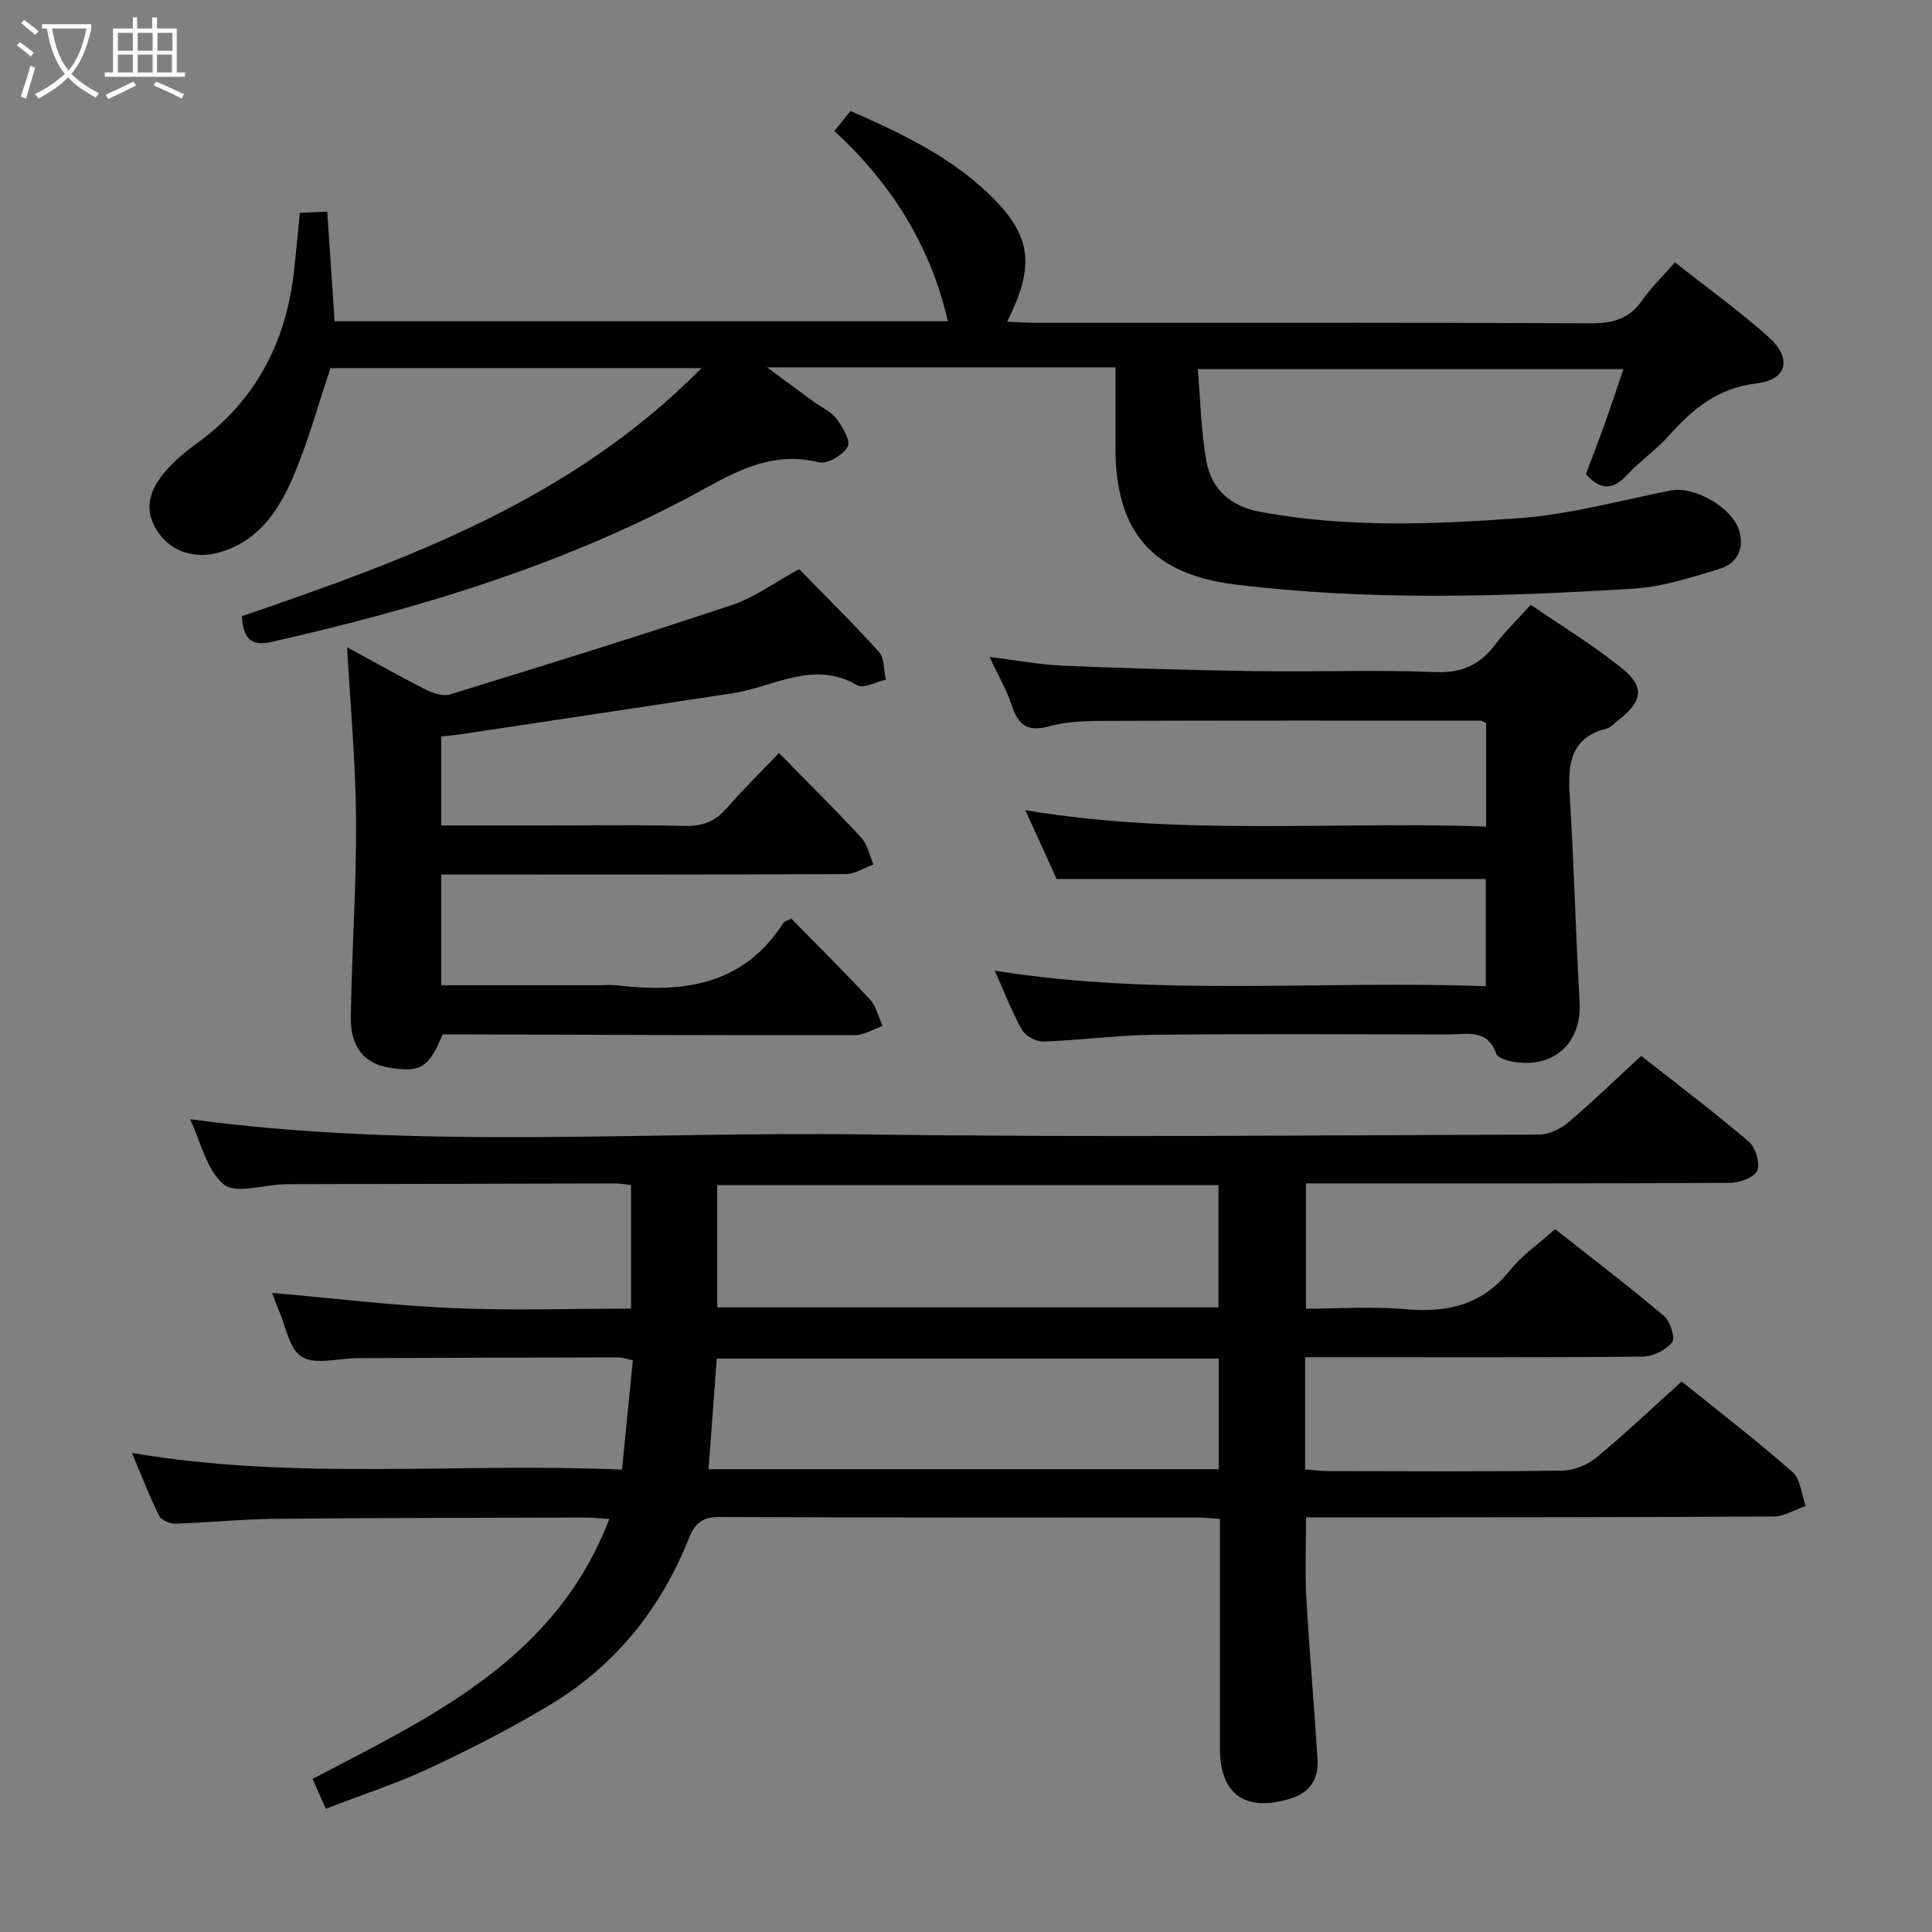 <svg enable-background="new 0 0 400 400" viewBox="0 0 400 400" xmlns="http://www.w3.org/2000/svg"><rect x="0" y="0" width="400" height="400" fill="#808080" stroke="none"/><g fill="#010100"><path d="m270.21 281v23.22c1.63.13 3.2.35 4.78.35 16.17.03 32.33.13 48.49-.1 2.38-.03 5.16-1.15 7.01-2.68 6.01-4.96 11.67-10.35 17.68-15.77 7.83 6.32 15.6 12.28 22.94 18.74 1.68 1.48 1.86 4.65 2.73 7.04-2.2.75-4.39 2.15-6.59 2.17-30.16.18-60.33.17-90.49.2-1.98 0-3.96 0-6.35 0 0 5.77-.25 11.2.05 16.59.63 11.12 1.62 22.21 2.31 33.33.25 4.01-1.29 6.95-5.56 8.28-9.27 2.88-14.63-.79-14.63-10.27 0-14 0-28 0-42 0-1.79 0-3.58 0-5.63-2.06-.13-3.51-.29-4.96-.29-32.83-.01-65.66.05-98.49-.1-3.57-.02-5.19 1.11-6.49 4.38-5.76 14.49-15.12 26.24-28.49 34.34-8.09 4.9-16.56 9.23-25.13 13.24-6.87 3.22-14.15 5.58-21.57 8.45-.97-2.2-1.76-3.98-2.73-6.19 24.66-12.92 50.28-24.7 61.43-53.81-1.88-.12-3.43-.31-4.97-.3-21.49.06-42.99.06-64.48.27-6.81.07-13.61.79-20.43 1-1.13.03-2.88-.74-3.33-1.64-1.98-3.99-3.58-8.16-5.63-13.01 33.96 5.79 67.42 1.96 101.47 3.46.77-7.72 1.49-15.05 2.24-22.64-1.22-.25-2.14-.6-3.07-.6-18 .03-35.99.09-53.99.16-3.9.01-8.65 1.46-11.46-.27-2.69-1.66-3.39-6.57-4.94-10.07-.51-1.15-.91-2.35-1.22-3.17 12.47 1.09 24.82 2.59 37.2 3.14 12.26.54 24.56.12 37.11.12 0-8.78 0-17.03 0-25.61-1.19-.11-2.3-.31-3.41-.31-22.33.04-44.66.1-66.99.16-.5 0-1-.01-1.5.01-4.27.14-10.03 2.06-12.45.01-3.56-3-4.74-8.83-6.95-13.49 46.76 6.34 93.37 2.52 139.85 3.16 46.49.63 92.99.17 139.48.03 2.03-.01 4.42-1.16 6.02-2.52 5.07-4.29 9.85-8.94 15.09-13.77 7.5 5.9 15.06 11.6 22.26 17.73 1.41 1.2 2.42 4.51 1.75 6.05-.61 1.43-3.71 2.5-5.71 2.51-27.33.16-54.66.11-81.99.11-1.8 0-3.61 0-5.72 0v25.93c6.86 0 13.82-.49 20.69.12 8.69.78 15.91-.94 21.59-8.1 2.44-3.08 5.86-5.39 9.31-8.48 7.54 5.94 15.17 11.76 22.5 17.94 1.32 1.11 2.43 4.6 1.73 5.49-1.27 1.62-3.97 2.94-6.09 2.96-21.33.21-42.66.13-63.99.13-1.81 0-3.62 0-5.91 0zm-17.94-35.64c-34.72 0-69.08 0-103.77 0v25.32h103.77c0-8.44 0-16.69 0-25.32zm-105.57 58.82h105.62c0-7.84 0-15.26 0-22.9-34.78 0-69.29 0-103.92 0-.58 7.66-1.12 15.06-1.7 22.9z"/><path d="m145.24 76.22c-26.7 0-51.84 0-76.82 0-2.48 7.41-4.51 14.78-7.42 21.79-3.04 7.3-7.22 13.98-15.62 16.37-4.92 1.4-9.77-.13-12.45-3.91-2.92-4.11-2.71-8.09 1.17-12.71 1.9-2.26 4.24-4.22 6.64-5.96 12.08-8.74 18.38-20.72 20.09-35.32.46-3.96.8-7.93 1.24-12.41 1.74-.08 3.49-.16 5.68-.26.51 7.61 1.01 15.01 1.53 22.7h126.96c-3.59-15.66-11.64-28.44-23.48-39.38 1.11-1.39 2.1-2.62 3.33-4.16 11.02 4.86 21.81 9.95 30.22 18.78 7.32 7.7 7.75 13.75 2.22 24.84 1.91.09 3.65.23 5.39.23 38.5.01 77-.07 115.49.12 4.58.02 7.93-.95 10.59-4.76 1.88-2.69 4.29-5.02 6.78-7.87 6.62 5.23 13.23 10 19.3 15.39 5.01 4.45 4.01 8.92-2.43 9.68-8 .95-13.19 5.29-18.14 10.84-2.65 2.96-6.03 5.27-8.73 8.19-2.94 3.19-5.51 2.99-8.44-.23 1.28-3.42 2.66-6.97 3.94-10.55 1.28-3.57 2.46-7.17 3.83-11.21-29.32 0-58.17 0-88.12 0 .57 6.53.65 12.99 1.82 19.25 1.06 5.68 5.12 9.18 10.95 10.27 17.85 3.35 35.87 2.65 53.77 1.34 10.52-.77 20.89-3.66 31.31-5.72 4.99-.99 12.93 3.55 14.28 8.45 1.08 3.93-.68 6.77-4.28 7.83-5.7 1.69-11.51 3.64-17.37 4.01-27.58 1.73-55.2 2.55-82.74-.84-17.2-2.12-24.78-10.89-24.79-28.34 0-5.31 0-10.61 0-16.61-12.13 0-23.9 0-35.66 0-11.64 0-23.28 0-36.47 0 3.93 2.9 6.76 4.99 9.59 7.07 1.61 1.18 3.62 2.04 4.78 3.56 1.28 1.68 3 4.67 2.33 5.8-1.02 1.73-4.24 3.67-5.96 3.23-8.89-2.23-15.95 1.2-23.44 5.33-28.18 15.54-58.66 24.79-89.9 31.85-4.74 1.07-5.85-1.27-6.13-5.32 34.14-11.73 68.02-23.91 95.16-51.36z"/><path d="m161.28 155.9c6.2 6.33 11.78 11.83 17.07 17.58 1.29 1.41 1.68 3.65 2.49 5.5-1.91.69-3.82 1.98-5.73 1.99-26 .13-52 .09-77.99.09-1.81 0-3.62 0-5.77 0v22.93h32c1.5 0 3.02-.15 4.5.02 13.68 1.62 26.09-.04 34.32-12.91.23-.36.84-.48 1.66-.91 5.42 5.53 11 11.03 16.31 16.78 1.3 1.41 1.75 3.6 2.59 5.44-1.91.66-3.82 1.9-5.74 1.9-26.49.05-52.99-.07-79.48-.14-1.99-.01-3.98 0-5.86 0-2.89 6.91-4.6 7.94-11.11 6.87-5.07-.83-8-4.23-7.91-10.45.2-13.64 1.18-27.27 1.09-40.9-.08-11.77-1.18-23.53-1.86-35.69 5.32 2.89 10.72 5.95 16.25 8.75 1.51.77 3.63 1.47 5.1 1.01 19.49-6 38.97-12.04 58.31-18.49 4.65-1.55 8.79-4.64 13.92-7.44 5.32 5.45 11.12 11.13 16.55 17.16 1.16 1.29.97 3.79 1.4 5.73-1.99.44-4.59 1.91-5.88 1.16-9.13-5.32-17.32.37-25.86 1.66-18.86 2.86-37.72 5.7-56.59 8.53-1.13.17-2.26.26-3.71.41v18.43h18.96c10.5 0 21-.17 31.5.09 3.68.09 6.3-.96 8.67-3.7 3.25-3.73 6.82-7.22 10.8-11.4z"/><path d="m307.68 171.12c0-7.69 0-14.59 0-21.39-.54-.26-.82-.53-1.11-.53-25.99-.01-51.98-.04-77.97.05-3.81.01-7.76.12-11.39 1.12-4.41 1.22-6.36-.18-7.7-4.23-1.08-3.28-2.87-6.33-4.64-10.13 5.52.68 10.48 1.63 15.47 1.83 13.3.55 26.61.92 39.92 1.11 12.33.18 24.67-.29 36.98.19 5.43.21 9.12-1.47 12.26-5.61 2.09-2.77 4.62-5.21 7.42-8.31 6.39 4.39 12.93 8.34 18.84 13.1 4.86 3.91 4.32 6.91-.75 10.81-.79.61-1.53 1.5-2.42 1.73-7.42 1.91-8 7.25-7.6 13.69.89 14.27 1.23 28.57 2.05 42.85.47 8.28-4.98 13.68-13.29 12.5-1.42-.2-3.62-.78-3.95-1.72-1.87-5.28-6.11-3.99-9.88-4-20.33-.03-40.66-.15-60.98.06-7.63.08-15.24 1.14-22.88 1.4-1.49.05-3.72-1.11-4.44-2.38-2.12-3.73-3.65-7.8-5.67-12.29 33.97 5.44 67.7 1.94 101.66 3.22 0-7.81 0-15.06 0-22.21-29.29 0-58.64 0-88.85 0-1.7-3.75-3.87-8.51-6.47-14.24 32.06 5.38 63.47 2.27 95.39 3.38z"/></g><path d="m6.4 11.7c-1-.8-1.9-1.6-2.9-2.3l.6-.7c.9.7 1.9 1.4 2.9 2.2zm-2.1 8.3c.7-2.1 1.4-4.2 2-6.4.2.1.6.3 1 .4-.7 2.3-1.3 4.4-1.9 6.4zm3-12.8c-1.1-.9-2.1-1.7-2.9-2.4l.6-.7c1 .8 2 1.5 3 2.4zm1.4-1.3v-.9h10.2v.9c-.9 4.2-2.3 7.3-4.1 9.4 1.3 1.4 3.2 2.7 5.7 4-.2.2-.4.5-.7.9-2.5-1.4-4.4-2.7-5.7-4.2-1.4 1.5-3.5 3-6.1 4.4 0 0 0 0-.1-.1-.3-.4-.5-.7-.7-.8 2.7-1.3 4.7-2.8 6.2-4.2-1.8-2.2-3-5.3-3.7-9.4zm9.2 0h-7.1c.6 3.8 1.7 6.7 3.4 8.7 1.7-2 2.9-4.8 3.7-8.7z" fill="#fafbfa"/><path d="m31.6 3.6h.9v2.3h4.1v9.1h1.7v.9h-16.6v-.9h1.7v-9.1h4.1v-2.3h.9v2.3h3.1v-2.3zm-4 13.3.6.8c-1.9.9-3.8 1.9-5.8 2.8-.2-.3-.3-.6-.5-.9 2-.9 3.9-1.8 5.7-2.7zm-3.2-10.1v3.7h3.1v-3.7zm0 4.5v3.7h3.1v-3.7zm4.1-4.5v3.7h3.1v-3.7zm0 4.5v3.7h3.1v-3.7zm9.1 9.1c-2.1-1.1-4.1-2-5.8-2.7l.5-.8c2.2.9 4.1 1.8 5.8 2.6zm-1.9-13.6h-3.1v3.7h3.1zm-3.2 4.5v3.7h3.1v-3.7z" fill="#fafbfa"/></svg>